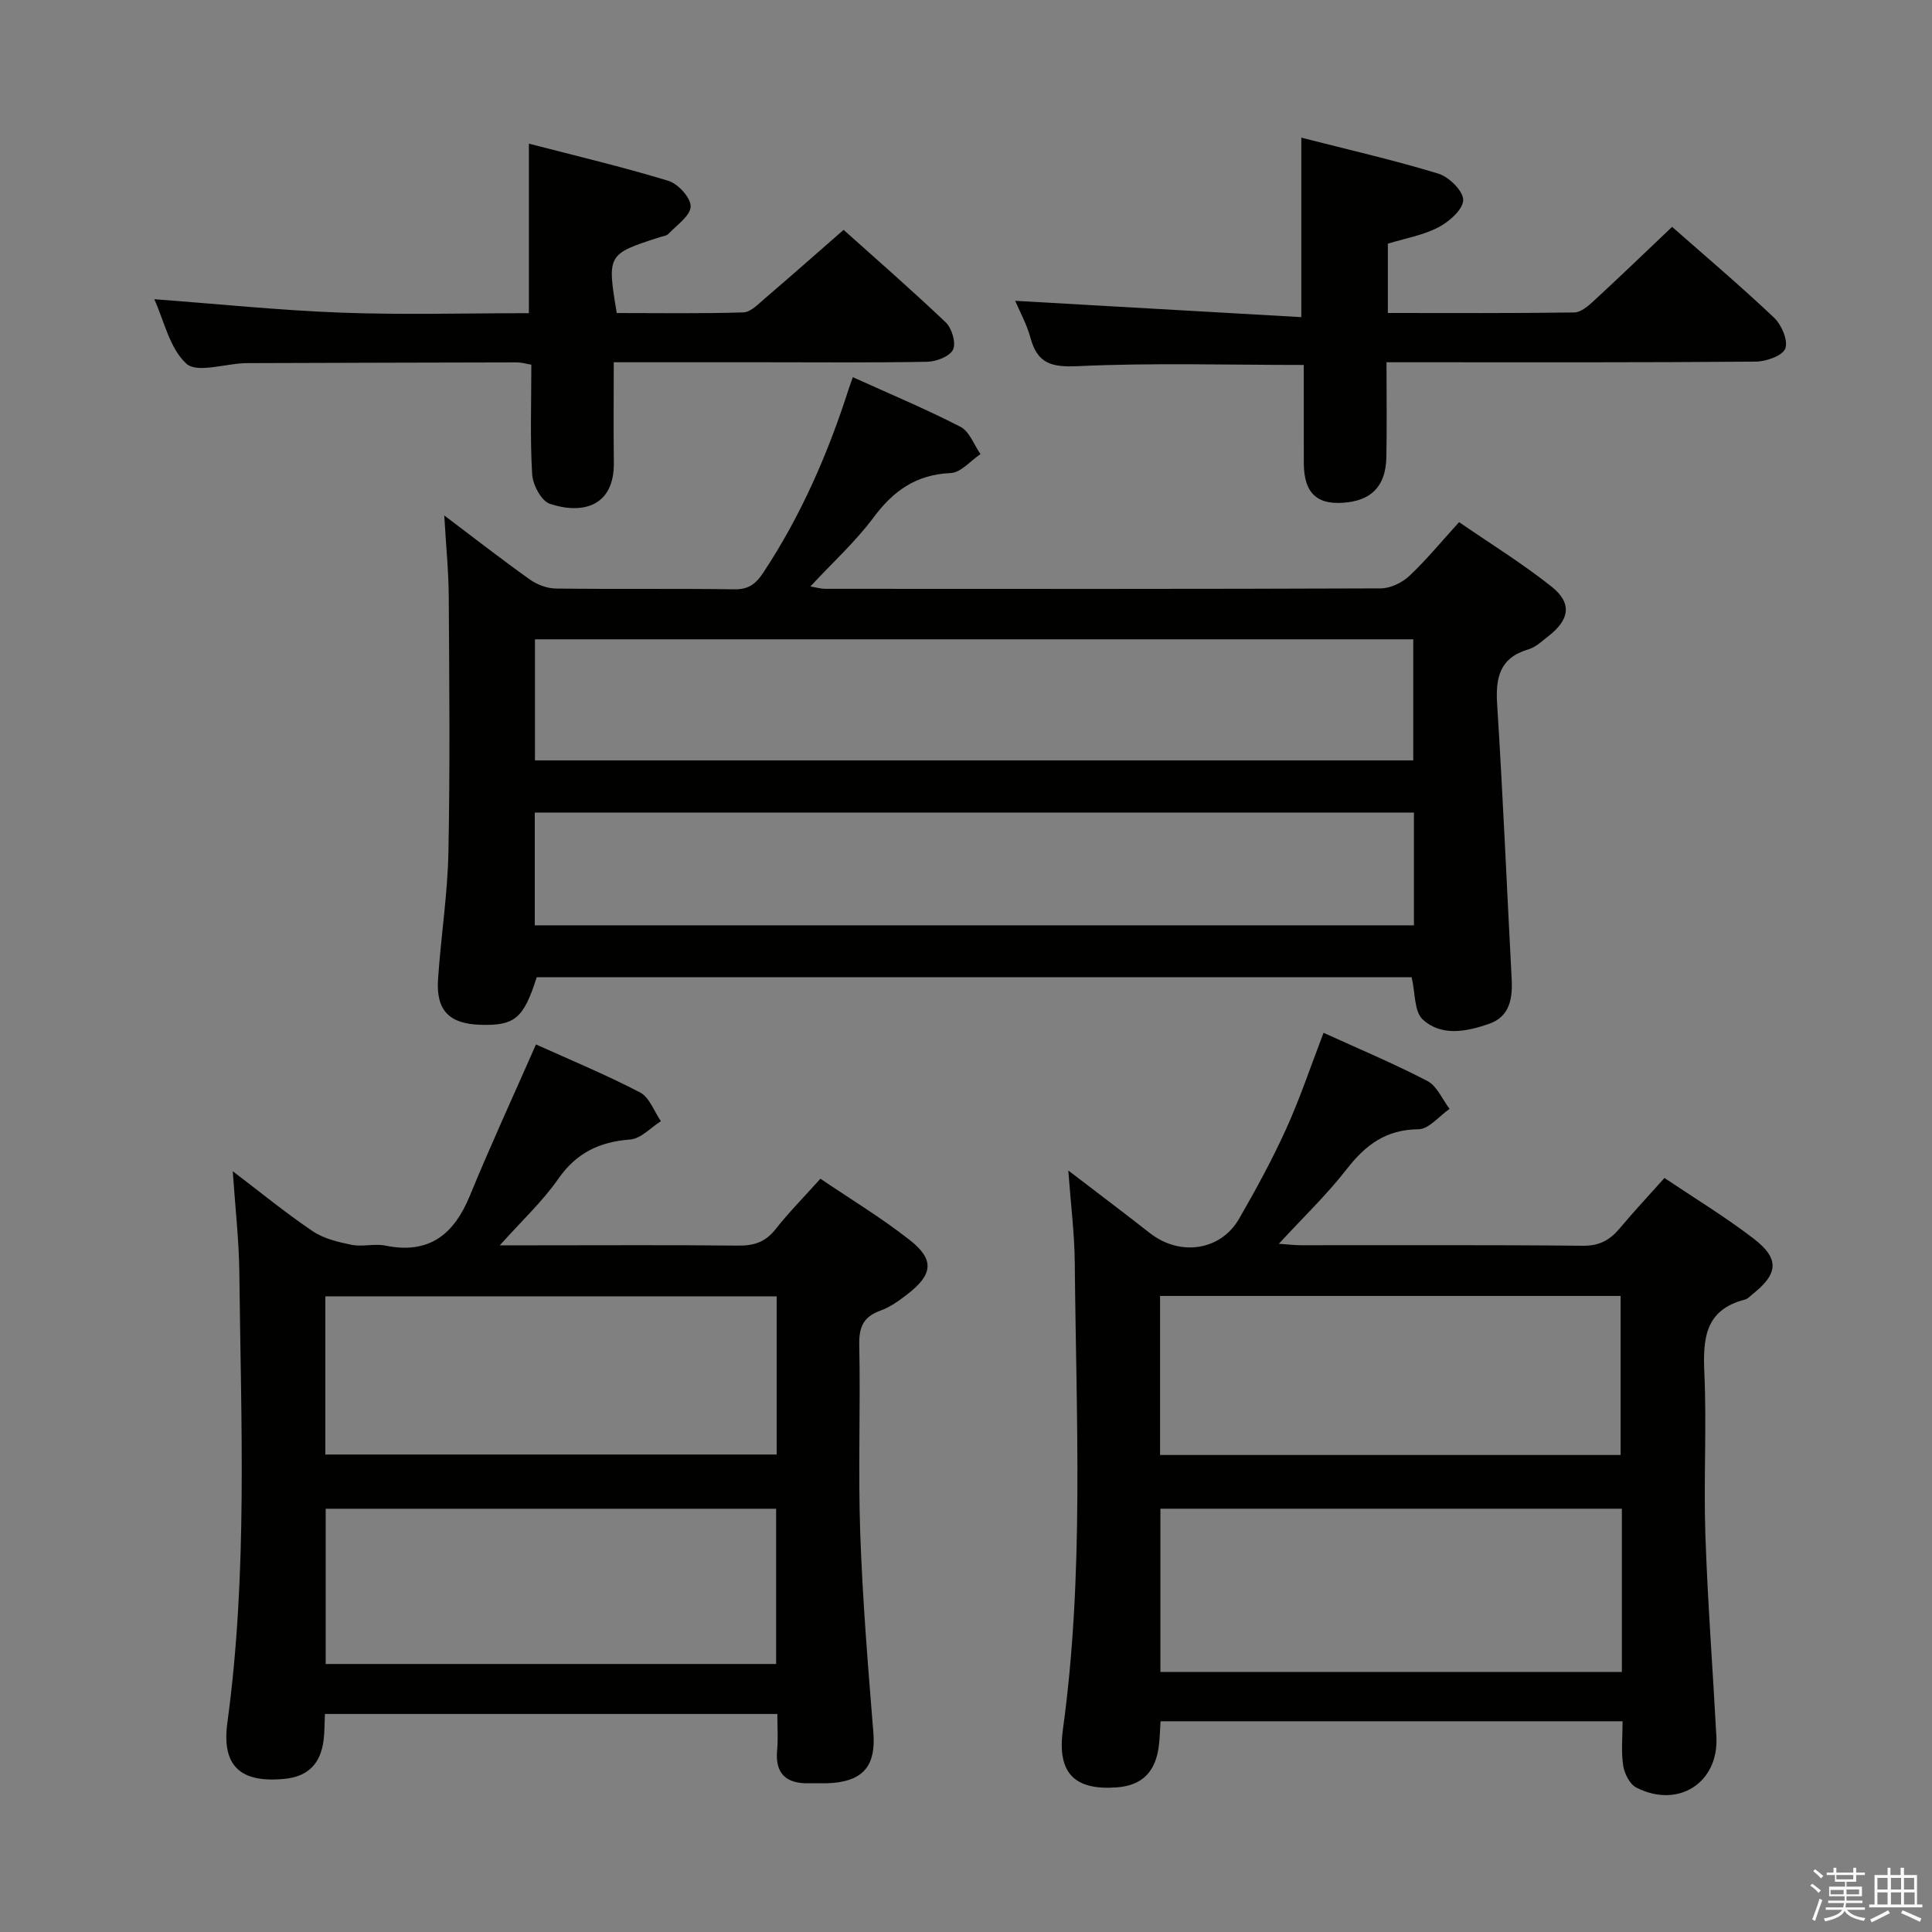 <svg enable-background="new 0 0 400 400" viewBox="0 0 400 400" xmlns="http://www.w3.org/2000/svg"><rect x="0" y="0" width="400" height="400" fill="#808080" stroke="none"/><path d="m374.8 390.4.4-.4c.7.5 1.3 1 1.8 1.4l-.5.5c-.5-.6-1.1-1.1-1.7-1.5zm1 7.3-.6-.3c.5-1.4 1.1-2.8 1.5-4.3.2.1.4.2.6.3-.5 1.3-1 2.8-1.5 4.3zm-.4-10.3.4-.4c.4.3 1 .8 1.7 1.4l-.5.5c-.4-.5-1-1-1.6-1.5zm2.5.3h1.7v-1h.6v1h3.5v-1h.6v1h1.8v.5h-1.8v1.4h-2v1h3.2v2h-3.2v.9h3.3v.5h-3.4c0 .3-.1.6-.1.9h4v.5h-3.7c.7.9 1.9 1.5 3.8 1.7-.1.2-.2.4-.3.6-2.1-.4-3.5-1.1-4-2.1-.4 1-1.8 1.7-4 2.2-.1-.2-.2-.4-.3-.6 2.1-.4 3.4-1 3.8-1.8h-3.4v-.5h3.6c.1-.3.1-.6.2-.9h-3.3v-.5h3.4c0-.3 0-.6 0-.9h-3.2v-2h3.3v-1h-2.1v-1.4h-1.7v-.5zm1.1 3.5v1h2.7c0-.3 0-.4 0-.4 0-.1 0-.2 0-.2 0-.1 0-.2 0-.3h-2.7zm1.2-3v.9h3.5v-.9zm4.7 3h-2.6v.6.4h2.6z" fill="#fafafb"/><path d="m393.6 386.7h.6v1.5h2.7v6.1h1.1v.6h-11v-.6h1.1v-6.1h2.7v-1.5h.6v1.5h2.1v-1.5zm-2.7 8.8.4.6c-1.2.6-2.5 1.3-3.8 1.9-.1-.2-.2-.4-.3-.6 1.2-.6 2.5-1.2 3.7-1.9zm-2.2-6.7v2.4h2.1v-2.4zm0 3v2.5h2.1v-2.5zm2.8-3v2.4h2.1v-2.4zm0 3v2.5h2.1v-2.5zm6 6.1c-1.4-.7-2.7-1.3-3.9-1.8l.3-.6c1.5.6 2.7 1.2 3.9 1.7zm-1.2-9.1h-2.1v2.4h2.1zm-2.1 3v2.5h2.2v-2.5z" fill="#fafafb"/><g fill="#010100"><path d="m91.98 106.72c6.33 4.77 11.94 9.15 17.73 13.27 1.5 1.06 3.56 1.84 5.38 1.86 12.32.16 24.65-.02 36.98.16 2.95.04 4.44-1.15 5.95-3.44 7.87-11.88 13.46-24.79 17.78-38.3.2-.61.43-1.21.77-2.18 7.57 3.43 15.08 6.57 22.29 10.28 1.86.96 2.79 3.72 4.14 5.65-2.06 1.37-4.06 3.83-6.18 3.92-7.11.31-11.82 3.63-15.95 9.18-3.74 5.03-8.47 9.32-13.09 14.3 1.16.19 2.15.49 3.14.49 38.31.02 76.62.06 114.94-.09 2-.01 4.41-1.16 5.91-2.56 3.5-3.28 6.56-7.03 10.32-11.16 6.48 4.47 13.11 8.55 19.16 13.37 4.28 3.41 3.73 6.82-.67 10.24-1.31 1.02-2.62 2.28-4.14 2.73-5.95 1.76-6.83 5.84-6.47 11.4 1.2 18.9 2 37.84 3 56.75.22 4.11-.35 7.91-4.74 9.41-4.62 1.59-9.81 2.64-13.68-.94-1.77-1.65-1.52-5.48-2.28-8.73-60.04 0-120.6 0-181.15 0-2.71 8.53-4.54 10.07-11.7 9.84-6.4-.2-9.16-2.97-8.73-9.4.58-8.78 1.98-17.54 2.15-26.32.35-17.61.18-35.23.07-52.84-.03-5.32-.57-10.62-.93-16.89zm18.78 50.71h181.84c0-8.64 0-16.88 0-25.07-60.81 0-121.23 0-181.84 0zm-.04 10.8v23.35h182.02c0-7.94 0-15.54 0-23.35-60.7 0-121.15 0-182.02 0z"/><path d="m274.03 213.83c7.41 3.38 14.62 6.39 21.51 9.99 1.99 1.04 3.08 3.79 4.58 5.76-2.15 1.48-4.28 4.2-6.44 4.22-6.71.06-10.95 3.22-14.86 8.26-4.14 5.33-9.07 10.04-14.05 15.45 1.74.12 3.13.3 4.52.3 19.49.02 38.98-.09 58.46.11 3.42.03 5.58-1.19 7.61-3.62 2.88-3.44 5.95-6.72 9.25-10.41 6.17 4.15 12.54 8.01 18.42 12.52 5.45 4.18 5.16 7.3-.16 11.52-.52.41-1.02.99-1.62 1.14-8.25 2.11-8.7 8.07-8.38 15.22.5 11.14-.17 22.32.21 33.47.47 13.95 1.54 27.88 2.28 41.82.5 9.53-7.9 14.94-16.58 10.52-1.37-.7-2.47-2.91-2.72-4.58-.44-2.89-.12-5.9-.12-9.15-32.04 0-63.61 0-95.66 0-.1 1.53-.14 3.11-.31 4.69-.59 5.72-3.43 8.61-8.77 9-8.79.64-12.37-2.99-11.14-11.96 4.42-32.15 2.75-64.44 2.46-96.7-.06-6.1-.84-12.19-1.34-19.06 5.92 4.54 11.45 8.69 16.88 12.95 6.21 4.87 14.66 3.69 18.49-2.98 3.48-6.04 6.83-12.18 9.71-18.53 2.87-6.3 5.06-12.91 7.77-19.95zm61.76 98.53c-32.13 0-63.84 0-95.54 0v33.81h95.54c0-11.39 0-22.37 0-33.81zm-95.61-11.12h95.35c0-11.25 0-22.14 0-32.93-31.99 0-63.59 0-95.35 0z"/><path d="m48.19 242.49c5.92 4.5 11.06 8.72 16.54 12.41 2.3 1.55 5.3 2.27 8.09 2.83 2.24.45 4.73-.3 6.97.16 9.05 1.84 14.18-2.28 17.49-10.33 4.28-10.43 9.01-20.68 13.69-31.32 6.88 3.11 14.38 6.21 21.55 9.94 1.94 1.01 2.9 3.91 4.31 5.95-2.11 1.33-4.14 3.62-6.34 3.79-6.37.48-11.13 2.74-14.9 8.14-3.28 4.71-7.58 8.7-12.11 13.77h7.33c14 0 28-.09 41.99.06 3.25.04 5.66-.71 7.74-3.36 2.77-3.51 5.93-6.71 9.32-10.49 6.32 4.29 12.73 8.15 18.56 12.75 5.11 4.04 4.71 7.11-.57 11.18-1.7 1.31-3.53 2.65-5.52 3.36-3.53 1.26-4.51 3.36-4.43 7.08.27 12.99-.25 26.01.2 38.99.48 13.79 1.61 27.56 2.72 41.31.52 6.51-1.79 9.82-8.26 10.42-1.65.15-3.32.03-4.98.08-4.77.12-7.16-1.92-6.68-6.94.22-2.3.04-4.64.04-7.41-31.3 0-62.33 0-93.67 0-.09 1.89-.05 3.7-.28 5.48-.61 4.69-3.1 7.46-8.04 7.95-9.14.9-13.11-2.59-11.87-11.68 4.22-31.01 2.81-62.14 2.47-93.26-.08-6.63-.84-13.24-1.36-20.86zm112.61 25.9c-31.46 0-62.48 0-93.44 0v32.75h93.44c0-11.07 0-21.71 0-32.75zm-.11 43.98c-31.3 0-62.32 0-93.26 0v32.14h93.26c0-10.76 0-21.21 0-32.14z"/><path d="m127.07 75c0 7.47-.07 14.12.02 20.78.11 9.21-6.68 10.74-13.27 8.52-1.75-.59-3.51-3.93-3.64-6.1-.45-7.46-.17-14.96-.17-22.7-1.11-.18-2.04-.47-2.96-.47-18.49.03-36.98.09-55.47.15-.33 0-.67 0-1 .01-4.12.17-9.83 2.08-11.99.11-3.48-3.18-4.63-8.93-6.65-13.35 13.05.97 25.85 2.3 38.69 2.78 12.93.48 25.89.11 38.87.11 0-11.76 0-22.99 0-35.1 9.61 2.5 19.34 4.79 28.88 7.7 2.01.61 4.67 3.53 4.61 5.32-.06 1.94-2.88 3.84-4.6 5.66-.4.43-1.2.5-1.83.7-10.84 3.49-10.88 3.56-8.87 15.69 8.68 0 17.46.14 26.23-.13 1.49-.05 3.05-1.7 4.38-2.84 5.31-4.54 10.53-9.16 16.36-14.25 6.23 5.59 13.85 12.22 21.16 19.17 1.26 1.2 2.16 4.26 1.5 5.62-.68 1.41-3.45 2.48-5.33 2.52-11.34.21-22.67.1-33.99.1-10.13 0-20.25 0-30.93 0z"/><path d="m269.93 75.56c-15.94 0-31.39-.47-46.79.25-5.46.25-8.35-.54-9.79-5.86-.77-2.85-2.26-5.51-3.17-7.67 19.66 1.12 39.38 2.24 59.24 3.38 0-13.08 0-24.79 0-37.16 9.58 2.45 19.08 4.62 28.38 7.45 2.2.67 5.18 3.62 5.14 5.47-.04 1.96-2.91 4.49-5.13 5.64-3.16 1.65-6.86 2.28-10.47 3.39v14.35c13.06 0 25.84.08 38.61-.11 1.37-.02 2.9-1.36 4.05-2.42 5.38-4.96 10.65-10.04 16.19-15.3 6.74 5.94 14.1 12.17 21.1 18.79 1.56 1.47 2.95 4.72 2.34 6.39-.54 1.49-3.95 2.7-6.11 2.72-23.47.2-46.95.13-70.43.13-1.8 0-3.6 0-6.03 0 0 6.82.1 13.26-.03 19.69-.12 5.62-2.76 8.6-7.81 9.28-6.37.85-9.27-1.68-9.28-8.11-.01-6.78-.01-13.57-.01-20.3z"/></g></svg>